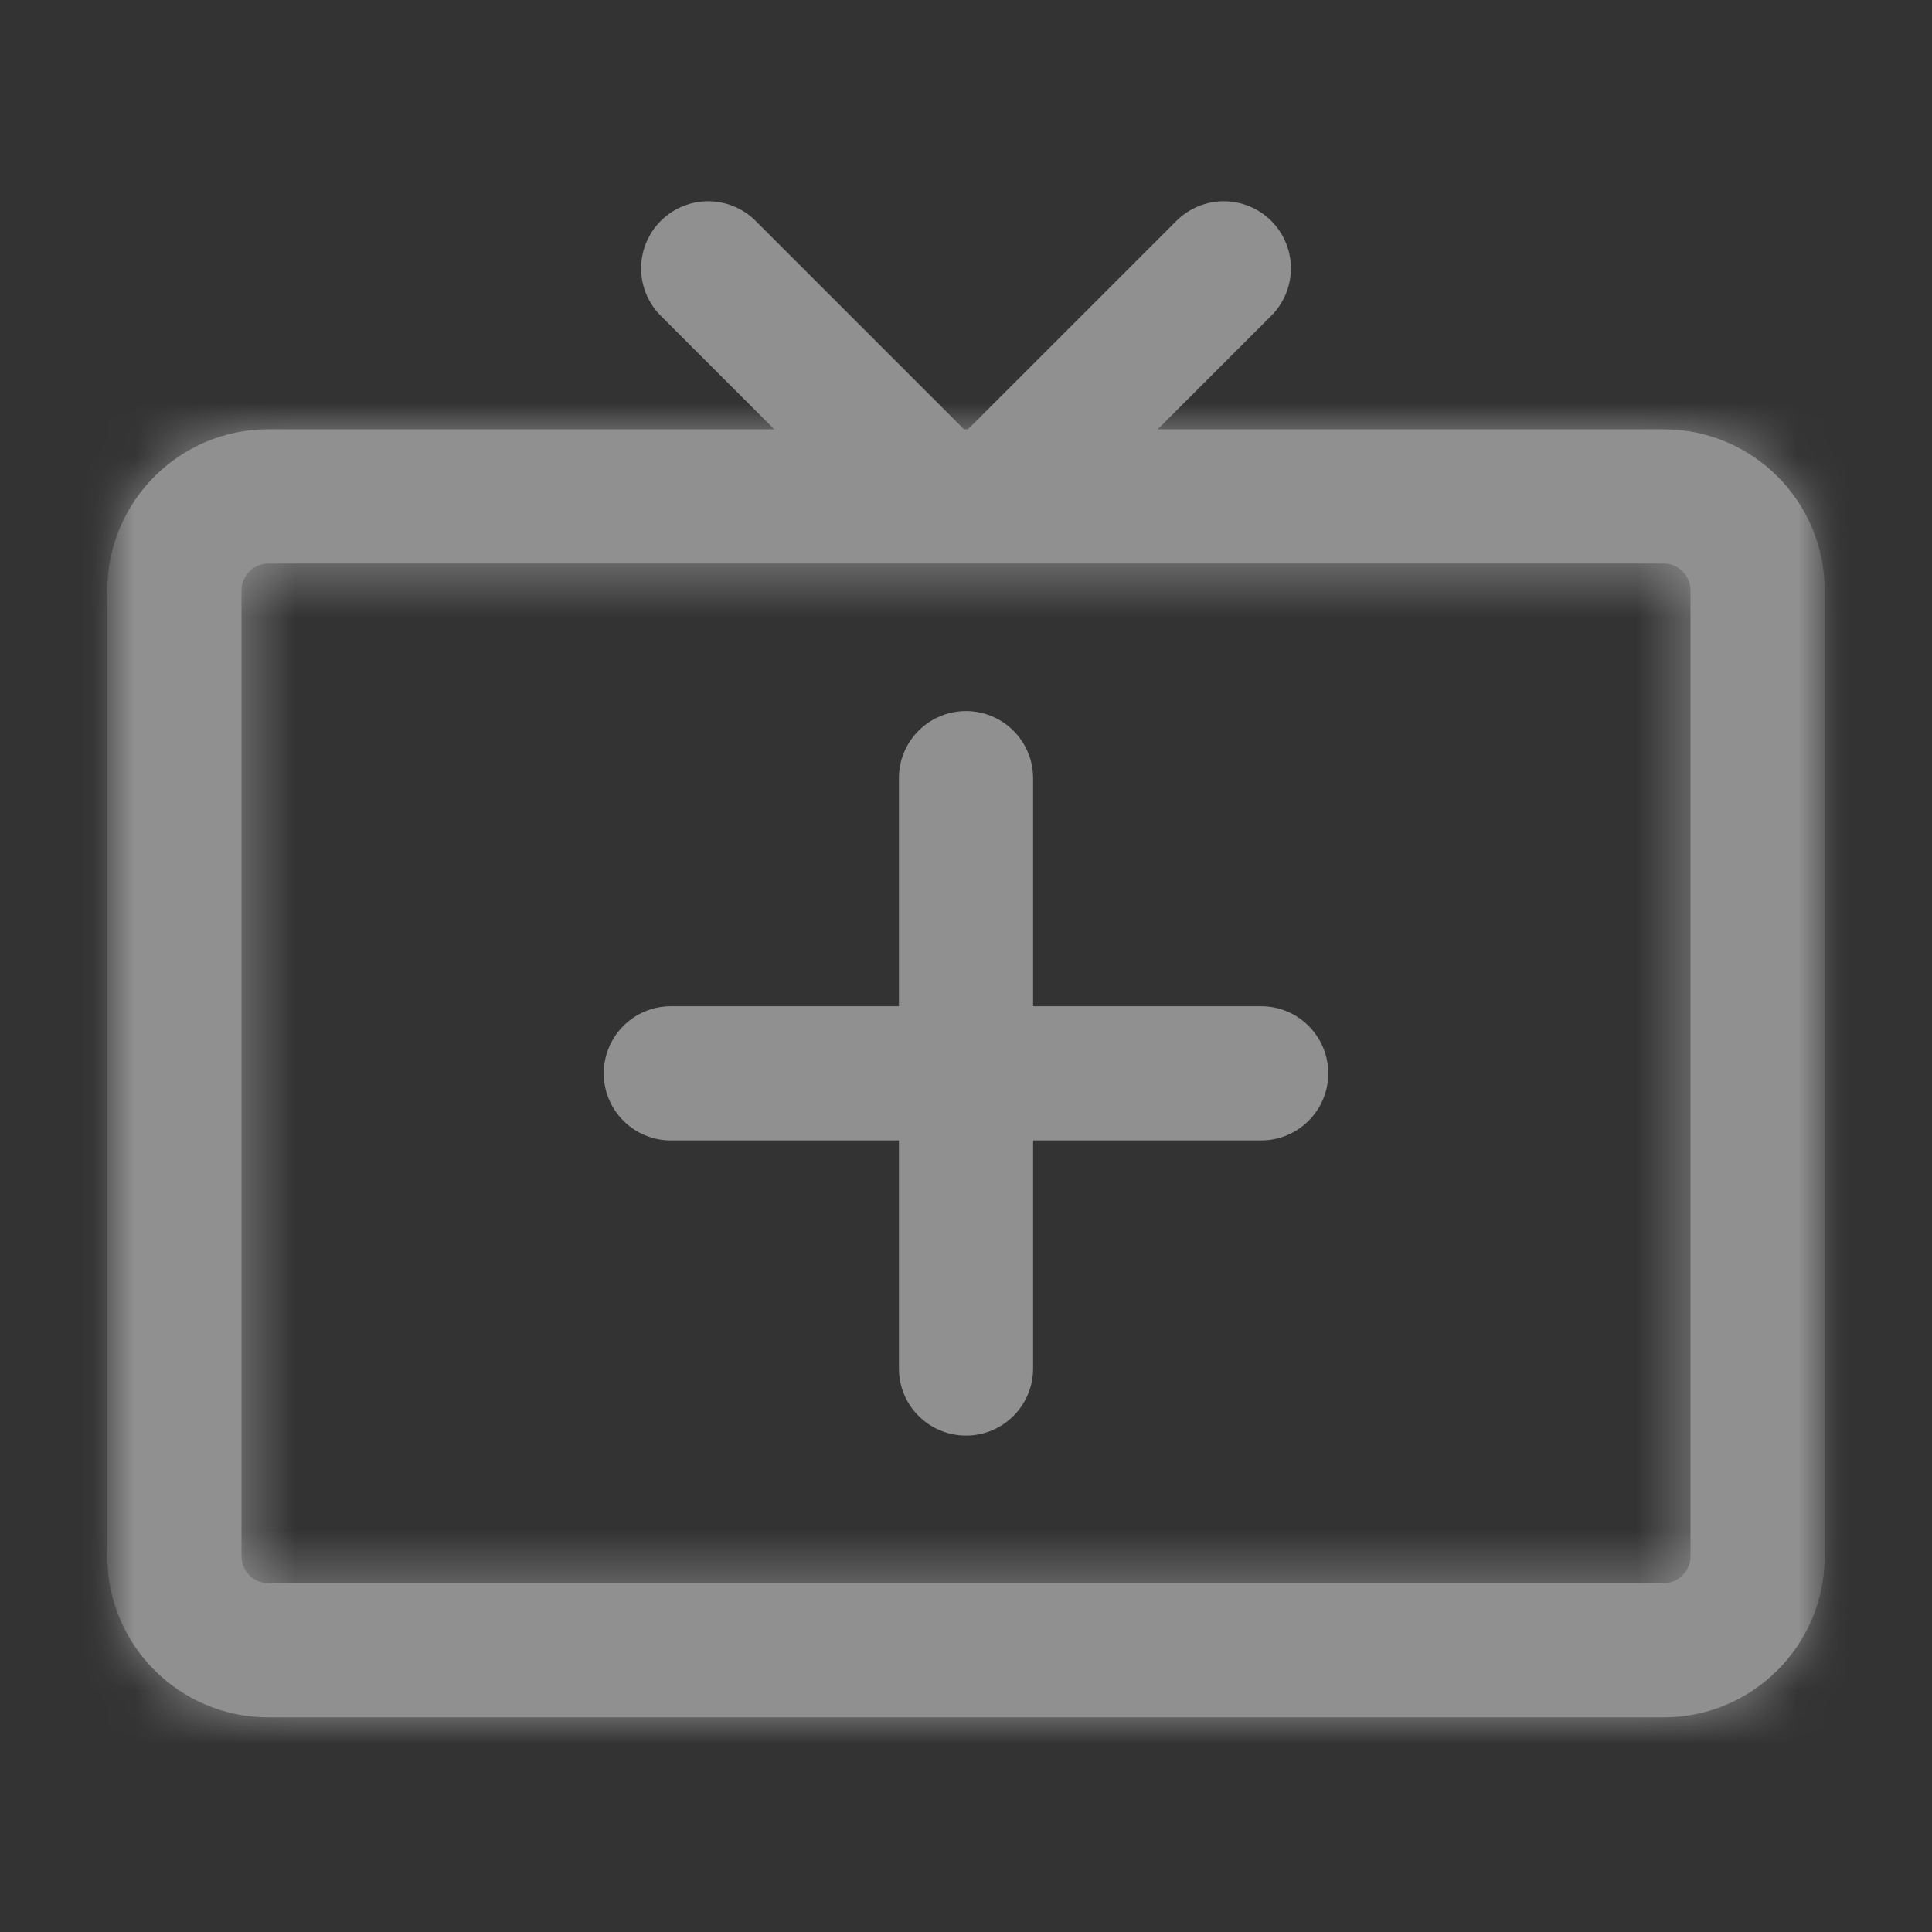 <svg width="36" height="36" viewBox="0 0 36 36" fill="none" xmlns="http://www.w3.org/2000/svg">
<rect x="0" y="0" width="36" height="36" fill="#333333" stroke="none"/>
<g opacity="0.5">
<mask id="mask0_1529_117847" style="mask-type:alpha" maskUnits="userSpaceOnUse" x="2" y="2" width="32" height="32">
<rect x="2" y="2" width="32" height="32" fill="#D9D9D9"/>
</mask>
<g mask="url(#mask0_1529_117847)">
<mask id="path-2-inside-1_1529_117847" fill="white">
<path fill-rule="evenodd" clip-rule="evenodd" d="M31 10.5H5C4.724 10.5 4.5 10.724 4.5 11V29C4.5 29.276 4.724 29.5 5 29.5H31C31.276 29.5 31.5 29.276 31.5 29V11C31.5 10.724 31.276 10.5 31 10.5ZM5 8C3.343 8 2 9.343 2 11V29C2 30.657 3.343 32 5 32H31C32.657 32 34 30.657 34 29V11C34 9.343 32.657 8 31 8H5Z"/>
</mask>
<path fill-rule="evenodd" clip-rule="evenodd" d="M31 10.5H5C4.724 10.5 4.5 10.724 4.5 11V29C4.5 29.276 4.724 29.5 5 29.5H31C31.276 29.5 31.5 29.276 31.5 29V11C31.5 10.724 31.276 10.5 31 10.5ZM5 8C3.343 8 2 9.343 2 11V29C2 30.657 3.343 32 5 32H31C32.657 32 34 30.657 34 29V11C34 9.343 32.657 8 31 8H5Z" fill="#EEEEEE"/>
<path d="M5 12.75H31V8.25H5V12.75ZM6.75 11C6.75 11.966 5.966 12.75 5 12.75V8.25C3.481 8.25 2.25 9.481 2.25 11H6.75ZM6.75 29V11H2.25V29H6.75ZM5 27.25C5.966 27.25 6.75 28.034 6.75 29H2.25C2.25 30.519 3.481 31.75 5 31.75V27.25ZM31 27.25H5V31.75H31V27.25ZM29.25 29C29.25 28.034 30.034 27.25 31 27.25V31.75C32.519 31.75 33.75 30.519 33.75 29H29.25ZM29.25 11V29H33.75V11H29.25ZM31 12.75C30.034 12.75 29.25 11.966 29.25 11H33.75C33.75 9.481 32.519 8.25 31 8.25V12.75ZM4.25 11C4.25 10.586 4.586 10.25 5 10.25V5.75C2.101 5.75 -0.25 8.101 -0.25 11H4.25ZM4.25 29V11H-0.25V29H4.25ZM5 29.75C4.586 29.75 4.25 29.414 4.25 29H-0.25C-0.25 31.899 2.101 34.25 5 34.25V29.75ZM31 29.75H5V34.25H31V29.75ZM31.75 29C31.75 29.414 31.414 29.75 31 29.75V34.25C33.9 34.25 36.25 31.899 36.25 29H31.75ZM31.75 11V29H36.25V11H31.75ZM31 10.25C31.414 10.25 31.75 10.586 31.75 11H36.25C36.25 8.101 33.9 5.75 31 5.75V10.25ZM5 10.25H31V5.75H5V10.25Z" fill="#EEEEEE" mask="url(#path-2-inside-1_1529_117847)"/>
<path fill-rule="evenodd" clip-rule="evenodd" d="M19.25 14.5C19.25 13.81 18.69 13.25 18 13.25C17.31 13.25 16.75 13.81 16.75 14.5V18.75L12.5 18.75C11.81 18.75 11.25 19.31 11.25 20C11.25 20.69 11.81 21.25 12.5 21.25H16.75V25.5C16.75 26.19 17.31 26.75 18 26.75C18.69 26.75 19.25 26.19 19.25 25.5V21.25H23.5C24.19 21.25 24.75 20.69 24.75 20C24.75 19.31 24.19 18.75 23.5 18.75L19.25 18.75V14.5Z" fill="#EEEEEE"/>
<line x1="13.196" y1="5" x2="17.085" y2="8.889" stroke="#EEEEEE" stroke-width="2.5" stroke-linecap="round"/>
<line x1="1.25" y1="-1.25" x2="6.75" y2="-1.25" transform="matrix(-0.707 0.707 0.707 0.707 24.572 5)" stroke="#EEEEEE" stroke-width="2.5" stroke-linecap="round"/>
</g>
</g>
</svg>
